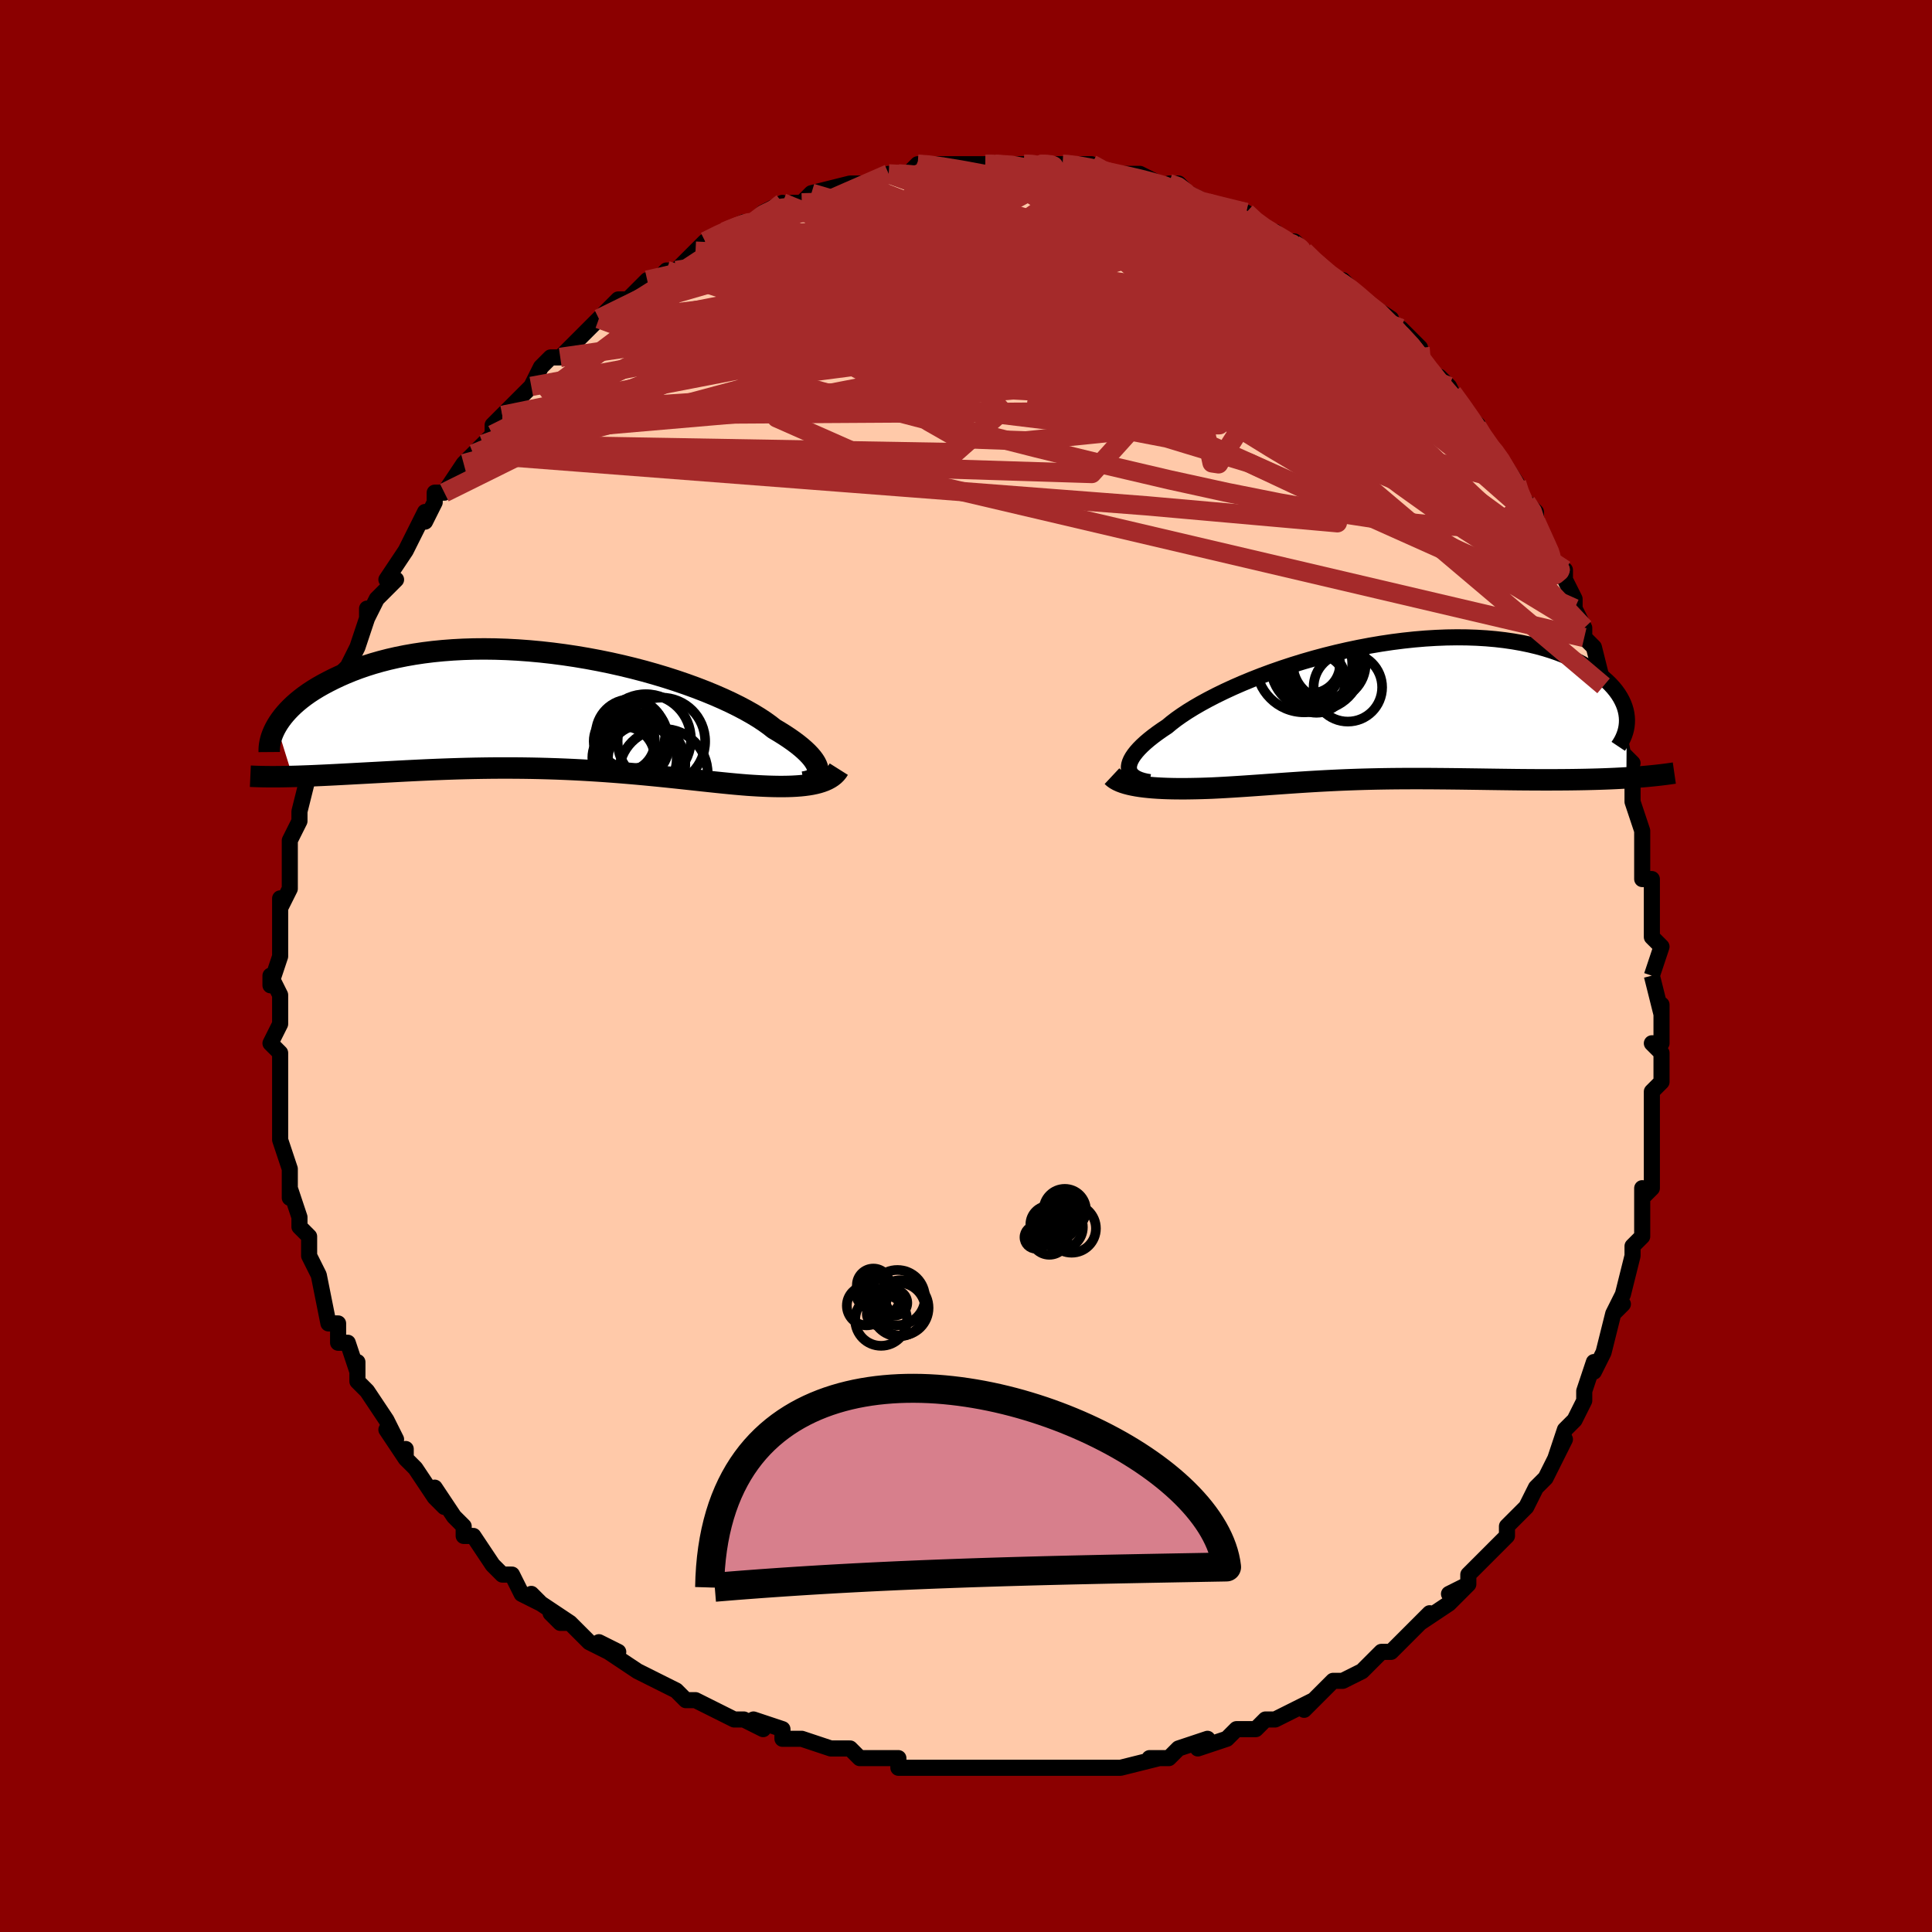 <svg viewBox="-100 -100 200 200" xmlns="http://www.w3.org/2000/svg" width="400" height="400" id="face-svg"><defs><clipPath id="leftEyeClipPath"><polyline points="27.456,6.117,27.413,5.904,27.333,5.677,27.216,5.437,27.062,5.187,26.869,4.925,26.639,4.653,26.372,4.372,26.067,4.082,25.725,3.785,25.347,3.48,24.932,3.169,24.482,2.853,23.997,2.532,23.477,2.207,22.924,1.878,22.458,1.512,21.935,1.136,21.354,0.753,20.716,0.365,20.024,-0.027,19.279,-0.422,18.483,-0.816,17.638,-1.209,16.747,-1.598,15.813,-1.982,14.838,-2.359,13.826,-2.727,12.78,-3.085,11.702,-3.431,10.597,-3.763,9.468,-4.081,8.317,-4.382,7.149,-4.665,5.967,-4.93,4.774,-5.174,3.573,-5.398,2.368,-5.601,1.162,-5.781,-0.041,-5.938,-1.24,-6.072,-2.431,-6.182,-3.611,-6.268,-4.778,-6.33,-5.929,-6.368,-7.061,-6.382,-8.173,-6.372,-9.263,-6.339,-10.328,-6.282,-11.367,-6.203,-12.378,-6.103,-13.361,-5.981,-14.313,-5.839,-15.234,-5.678,-16.123,-5.499,-16.979,-5.303,-17.802,-5.091,-18.593,-4.865,-19.35,-4.626,-20.074,-4.375,-20.765,-4.114,-21.425,-3.844,-22.053,-3.568,-22.651,-3.286,-23.219,-3,-23.76,-2.713,-24.274,-2.422,-24.759,-2.126,-25.218,-1.826,-25.649,-1.521,-26.053,-1.214,-26.431,-0.905,-26.783,-0.595,-27.109,-0.284,-27.411,0.027,-27.688,0.337,-27.942,0.645,-28.172,0.952,-28.38,1.255,-28.565,1.556,-26.924,6.82,-26.416,6.806,-25.895,6.788,-25.361,6.769,-24.814,6.747,-24.254,6.722,-23.682,6.696,-23.097,6.668,-22.5,6.638,-21.891,6.606,-21.27,6.573,-20.638,6.539,-19.994,6.504,-19.339,6.469,-18.674,6.433,-17.996,6.397,-17.304,6.359,-16.598,6.321,-15.879,6.282,-15.146,6.244,-14.401,6.207,-13.645,6.17,-12.876,6.135,-12.098,6.102,-11.309,6.072,-10.51,6.044,-9.704,6.018,-8.889,5.996,-8.066,5.978,-7.238,5.964,-6.403,5.953,-5.564,5.947,-4.72,5.946,-3.873,5.949,-3.023,5.957,-2.171,5.97,-1.318,5.988,-0.464,6.011,0.389,6.039,1.24,6.072,2.09,6.11,2.937,6.153,3.781,6.201,4.621,6.253,5.455,6.309,6.285,6.37,7.108,6.434,7.924,6.502,8.732,6.572,9.533,6.646,10.325,6.722,11.108,6.799,11.881,6.878,12.643,6.958,13.395,7.038,14.135,7.118,14.864,7.197,15.581,7.275,16.284,7.35,16.975,7.423,17.653,7.492,18.316,7.558,18.966,7.619,19.6,7.674,20.221,7.724,20.778,7.76,21.324,7.792,21.859,7.818,22.381,7.839,22.892,7.853,23.389,7.861,23.873,7.861,24.343,7.854,24.798,7.839,25.239,7.815,25.664,7.783,26.073,7.74,26.465,7.688,26.84,7.625,27.197,7.55"></polyline></clipPath><clipPath id="rightEyeClipPath"><polyline points="-26.158,6.04,-26.164,5.821,-26.13,5.589,-26.057,5.344,-25.945,5.087,-25.793,4.818,-25.602,4.539,-25.373,4.249,-25.105,3.949,-24.799,3.641,-24.455,3.324,-24.075,3,-23.658,2.669,-23.205,2.332,-22.718,1.99,-22.196,1.643,-21.753,1.273,-21.253,0.89,-20.696,0.497,-20.085,0.094,-19.42,-0.316,-18.703,-0.731,-17.936,-1.149,-17.122,-1.569,-16.263,-1.988,-15.362,-2.404,-14.421,-2.815,-13.444,-3.219,-12.433,-3.615,-11.392,-4,-10.324,-4.373,-9.233,-4.731,-8.121,-5.074,-6.992,-5.4,-5.849,-5.707,-4.696,-5.994,-3.536,-6.26,-2.373,-6.504,-1.208,-6.724,-0.047,-6.921,1.11,-7.093,2.257,-7.239,3.394,-7.36,4.516,-7.455,5.622,-7.523,6.709,-7.566,7.775,-7.582,8.817,-7.573,9.833,-7.538,10.823,-7.478,11.784,-7.394,12.714,-7.286,13.612,-7.155,14.478,-7.003,15.311,-6.83,16.108,-6.638,16.871,-6.427,17.599,-6.2,18.291,-5.957,18.948,-5.7,19.569,-5.432,20.156,-5.152,20.709,-4.864,21.228,-4.57,21.715,-4.27,22.171,-3.967,22.596,-3.66,22.99,-3.345,23.353,-3.025,23.684,-2.7,23.985,-2.371,24.256,-2.038,24.497,-1.703,24.708,-1.366,24.89,-1.028,25.044,-0.691,25.169,-0.354,25.267,-0.019,25.337,0.315,25.381,0.645,25.337,6.969,24.775,7.001,24.203,7.03,23.62,7.056,23.026,7.079,22.423,7.099,21.81,7.116,21.188,7.131,20.558,7.143,19.92,7.153,19.274,7.161,18.622,7.166,17.963,7.17,17.299,7.171,16.63,7.171,15.953,7.169,15.266,7.165,14.57,7.16,13.867,7.153,13.156,7.144,12.441,7.135,11.721,7.125,10.997,7.115,10.271,7.104,9.544,7.094,8.815,7.084,8.087,7.074,7.36,7.066,6.634,7.058,5.91,7.052,5.189,7.046,4.472,7.043,3.758,7.041,3.049,7.042,2.343,7.044,1.643,7.049,0.947,7.056,0.257,7.066,-0.429,7.078,-1.11,7.093,-1.785,7.11,-2.457,7.13,-3.123,7.153,-3.786,7.178,-4.444,7.206,-5.099,7.237,-5.751,7.27,-6.401,7.305,-7.049,7.342,-7.695,7.381,-8.34,7.422,-8.985,7.465,-9.63,7.509,-10.276,7.554,-10.923,7.6,-11.572,7.646,-12.223,7.693,-12.878,7.739,-13.535,7.785,-14.196,7.83,-14.86,7.873,-15.528,7.915,-16.2,7.955,-16.875,7.992,-17.553,8.026,-18.091,8.046,-18.625,8.063,-19.155,8.076,-19.681,8.086,-20.202,8.093,-20.717,8.094,-21.225,8.092,-21.726,8.084,-22.219,8.071,-22.702,8.052,-23.175,8.027,-23.637,7.996,-24.086,7.957,-24.521,7.911,-24.94,7.858"></polyline></clipPath><filter id="fuzzy"><feTurbulence id="turbulence" baseFrequency="0.05" numOctaves="3" type="noise" result="noise"></feTurbulence><feDisplacementMap in="SourceGraphic" in2="noise" scale="2"></feDisplacementMap></filter><linearGradient id="rainbowGradient" x1="0%" y1="0%" x2="100%" y2="0%"><stop offset="0%" style="stop-color: rgb(185, 55, 55);  stop-opacity: 1"></stop><stop offset="50%" style="stop-color: rgb(0, 191, 255);  stop-opacity: 1"></stop><stop offset="100%" style="stop-color: rgb(167, 133, 106);  stop-opacity: 1"></stop></linearGradient></defs><title>That&#39;s an ugly face</title><desc>CREATED BY XUAN TANG, MORE INFO AT TXSTC55.GITHUB.IO</desc><rect x="-100" y="-100" width="100%" height="100%" opacity="1" fill="rgb(139, 0, 0)"></rect><polyline id="faceContour" points="71,1,71,1,72,5,72,6,72,4,72,8,71,8,72,9,72,12,71,13,71,15,71,14,71,15,71,18,71,20,71,20,71,23,70,24,70,23,70,26,70,28,69,29,69,30,69,30,68,34,67,36,68,35,67,36,66,40,66,40,66,40,65,42,65,41,64,44,64,45,64,45,63,47,62,48,61,51,62,49,61,51,60,53,59,54,58,56,58,56,56,58,56,58,56,59,54,61,53,62,53,62,52,63,52,64,50,65,52,64,50,66,47,68,48,67,47,68,46,69,45,70,44,71,43,71,42,72,41,73,39,74,38,74,37,75,36,76,35,77,36,76,34,77,34,77,32,78,31,78,30,79,28,79,27,80,27,80,24,81,25,80,22,81,21,82,19,82,20,82,20,82,16,83,16,83,15,83,14,83,11,83,11,83,10,83,9,83,6,83,7,83,3,83,4,83,2,83,2,83,0,83,-1,83,-1,83,-4,83,-3,83,-7,83,-7,82,-10,82,-9,82,-11,82,-11,82,-12,81,-14,81,-17,80,-17,80,-19,80,-19,79,-22,78,-21,79,-23,78,-23,78,-24,78,-26,77,-28,76,-29,76,-30,75,-30,75,-30,75,-32,74,-34,73,-37,71,-36,71,-38,70,-37,71,-39,70,-41,68,-42,68,-43,67,-41,68,-44,66,-45,65,-44,66,-46,65,-47,63,-48,63,-49,62,-51,59,-52,59,-52,58,-52,58,-53,57,-55,54,-54,56,-55,55,-57,52,-58,51,-58,50,-58,51,-60,48,-59,49,-60,47,-60,47,-62,44,-62,44,-63,43,-63,41,-63,42,-64,39,-65,39,-65,38,-65,37,-66,37,-67,32,-67,32,-68,30,-68,30,-68,28,-68,28,-69,27,-69,26,-70,23,-70,24,-70,23,-70,22,-70,21,-71,18,-71,16,-71,17,-71,15,-71,14,-71,11,-71,12,-71,9,-71,9,-72,8,-71,6,-71,5,-71,3,-72,1,-72,2,-71,-1,-71,-1,-71,-3,-71,-2,-71,-6,-71,-7,-71,-6,-70,-8,-70,-11,-70,-10,-70,-12,-70,-13,-69,-15,-69,-16,-69,-16,-68,-20,-68,-20,-67,-23,-67,-22,-66,-25,-66,-26,-66,-26,-65,-29,-65,-28,-65,-29,-65,-30,-64,-31,-63,-33,-63,-33,-62,-36,-62,-37,-62,-36,-61,-38,-59,-40,-60,-40,-58,-43,-58,-43,-58,-43,-57,-45,-56,-47,-56,-46,-55,-48,-55,-49,-54,-49,-52,-52,-51,-53,-51,-53,-50,-54,-50,-54,-49,-55,-49,-56,-48,-57,-48,-57,-45,-60,-45,-60,-44,-62,-43,-63,-42,-63,-41,-64,-41,-64,-40,-65,-38,-67,-38,-67,-38,-67,-36,-69,-35,-69,-33,-71,-35,-69,-32,-71,-32,-71,-31,-72,-30,-72,-29,-73,-28,-74,-27,-75,-27,-75,-25,-76,-25,-76,-23,-77,-22,-77,-21,-78,-19,-79,-20,-78,-18,-79,-17,-79,-17,-79,-16,-80,-12,-81,-11,-81,-11,-81,-10,-81,-8,-82,-7,-82,-7,-82,-6,-82,-5,-83,-5,-83,-4,-83,-3,-83,-3,-83,1,-83,2,-83,3,-83,3,-83,5,-83,6,-83,6,-83,8,-83,7,-83,9,-83,10,-83,10,-83,11,-83,13,-83,15,-82,14,-82,17,-82,18,-82,20,-81,19,-81,21,-80,21,-81,22,-81,23,-80,25,-79,24,-79,25,-79,28,-78,29,-78,30,-77,31,-76,32,-76,33,-75,34,-75,35,-74,35,-74,35,-74,36,-73,38,-71,39,-71,40,-70,41,-69,41,-69,44,-67,43,-67,44,-66,45,-66,47,-64,46,-64,46,-64,49,-60,49,-61,50,-60,50,-60,51,-58,53,-56,52,-57,54,-54,54,-54,55,-53,55,-53,57,-50,57,-50,58,-47,58,-48,59,-47,59,-46,60,-44,61,-41,62,-41,62,-41,62,-40,63,-38,63,-37,64,-35,64,-35,64,-34,65,-33,66,-29,66,-29,67,-28,67,-26,67,-27,68,-22,69,-21,68,-22,69,-19,69,-18,69,-18,69,-17,70,-14,70,-10,70,-11,70,-9,71,-9,71,-7,71,-4,71,-3,71,-3,72,-2,71,1,71,1" fill="#ffc9a9" stroke="black" stroke-width="1.667" stroke-linejoin="round" filter="url(#fuzzy)"></polyline><g transform="translate(43.026 -26.444)"><polyline id="rightCountour" points="-26.158,6.04,-26.164,5.821,-26.13,5.589,-26.057,5.344,-25.945,5.087,-25.793,4.818,-25.602,4.539,-25.373,4.249,-25.105,3.949,-24.799,3.641,-24.455,3.324,-24.075,3,-23.658,2.669,-23.205,2.332,-22.718,1.99,-22.196,1.643,-21.753,1.273,-21.253,0.89,-20.696,0.497,-20.085,0.094,-19.42,-0.316,-18.703,-0.731,-17.936,-1.149,-17.122,-1.569,-16.263,-1.988,-15.362,-2.404,-14.421,-2.815,-13.444,-3.219,-12.433,-3.615,-11.392,-4,-10.324,-4.373,-9.233,-4.731,-8.121,-5.074,-6.992,-5.4,-5.849,-5.707,-4.696,-5.994,-3.536,-6.26,-2.373,-6.504,-1.208,-6.724,-0.047,-6.921,1.11,-7.093,2.257,-7.239,3.394,-7.36,4.516,-7.455,5.622,-7.523,6.709,-7.566,7.775,-7.582,8.817,-7.573,9.833,-7.538,10.823,-7.478,11.784,-7.394,12.714,-7.286,13.612,-7.155,14.478,-7.003,15.311,-6.83,16.108,-6.638,16.871,-6.427,17.599,-6.2,18.291,-5.957,18.948,-5.7,19.569,-5.432,20.156,-5.152,20.709,-4.864,21.228,-4.57,21.715,-4.27,22.171,-3.967,22.596,-3.66,22.99,-3.345,23.353,-3.025,23.684,-2.7,23.985,-2.371,24.256,-2.038,24.497,-1.703,24.708,-1.366,24.89,-1.028,25.044,-0.691,25.169,-0.354,25.267,-0.019,25.337,0.315,25.381,0.645,25.337,6.969,24.775,7.001,24.203,7.03,23.62,7.056,23.026,7.079,22.423,7.099,21.81,7.116,21.188,7.131,20.558,7.143,19.92,7.153,19.274,7.161,18.622,7.166,17.963,7.17,17.299,7.171,16.63,7.171,15.953,7.169,15.266,7.165,14.57,7.16,13.867,7.153,13.156,7.144,12.441,7.135,11.721,7.125,10.997,7.115,10.271,7.104,9.544,7.094,8.815,7.084,8.087,7.074,7.36,7.066,6.634,7.058,5.91,7.052,5.189,7.046,4.472,7.043,3.758,7.041,3.049,7.042,2.343,7.044,1.643,7.049,0.947,7.056,0.257,7.066,-0.429,7.078,-1.11,7.093,-1.785,7.11,-2.457,7.13,-3.123,7.153,-3.786,7.178,-4.444,7.206,-5.099,7.237,-5.751,7.27,-6.401,7.305,-7.049,7.342,-7.695,7.381,-8.34,7.422,-8.985,7.465,-9.63,7.509,-10.276,7.554,-10.923,7.6,-11.572,7.646,-12.223,7.693,-12.878,7.739,-13.535,7.785,-14.196,7.83,-14.86,7.873,-15.528,7.915,-16.2,7.955,-16.875,7.992,-17.553,8.026,-18.091,8.046,-18.625,8.063,-19.155,8.076,-19.681,8.086,-20.202,8.093,-20.717,8.094,-21.225,8.092,-21.726,8.084,-22.219,8.071,-22.702,8.052,-23.175,8.027,-23.637,7.996,-24.086,7.957,-24.521,7.911,-24.94,7.858" fill="white" stroke="white" stroke-width="0" stroke-linejoin="round" filter="url(#fuzzy)"></polyline></g><g transform="translate(-42.79 -26.443)"><polyline id="leftCountour" points="27.456,6.117,27.413,5.904,27.333,5.677,27.216,5.437,27.062,5.187,26.869,4.925,26.639,4.653,26.372,4.372,26.067,4.082,25.725,3.785,25.347,3.48,24.932,3.169,24.482,2.853,23.997,2.532,23.477,2.207,22.924,1.878,22.458,1.512,21.935,1.136,21.354,0.753,20.716,0.365,20.024,-0.027,19.279,-0.422,18.483,-0.816,17.638,-1.209,16.747,-1.598,15.813,-1.982,14.838,-2.359,13.826,-2.727,12.78,-3.085,11.702,-3.431,10.597,-3.763,9.468,-4.081,8.317,-4.382,7.149,-4.665,5.967,-4.93,4.774,-5.174,3.573,-5.398,2.368,-5.601,1.162,-5.781,-0.041,-5.938,-1.24,-6.072,-2.431,-6.182,-3.611,-6.268,-4.778,-6.33,-5.929,-6.368,-7.061,-6.382,-8.173,-6.372,-9.263,-6.339,-10.328,-6.282,-11.367,-6.203,-12.378,-6.103,-13.361,-5.981,-14.313,-5.839,-15.234,-5.678,-16.123,-5.499,-16.979,-5.303,-17.802,-5.091,-18.593,-4.865,-19.35,-4.626,-20.074,-4.375,-20.765,-4.114,-21.425,-3.844,-22.053,-3.568,-22.651,-3.286,-23.219,-3,-23.76,-2.713,-24.274,-2.422,-24.759,-2.126,-25.218,-1.826,-25.649,-1.521,-26.053,-1.214,-26.431,-0.905,-26.783,-0.595,-27.109,-0.284,-27.411,0.027,-27.688,0.337,-27.942,0.645,-28.172,0.952,-28.38,1.255,-28.565,1.556,-26.924,6.82,-26.416,6.806,-25.895,6.788,-25.361,6.769,-24.814,6.747,-24.254,6.722,-23.682,6.696,-23.097,6.668,-22.5,6.638,-21.891,6.606,-21.27,6.573,-20.638,6.539,-19.994,6.504,-19.339,6.469,-18.674,6.433,-17.996,6.397,-17.304,6.359,-16.598,6.321,-15.879,6.282,-15.146,6.244,-14.401,6.207,-13.645,6.17,-12.876,6.135,-12.098,6.102,-11.309,6.072,-10.51,6.044,-9.704,6.018,-8.889,5.996,-8.066,5.978,-7.238,5.964,-6.403,5.953,-5.564,5.947,-4.72,5.946,-3.873,5.949,-3.023,5.957,-2.171,5.97,-1.318,5.988,-0.464,6.011,0.389,6.039,1.24,6.072,2.09,6.11,2.937,6.153,3.781,6.201,4.621,6.253,5.455,6.309,6.285,6.37,7.108,6.434,7.924,6.502,8.732,6.572,9.533,6.646,10.325,6.722,11.108,6.799,11.881,6.878,12.643,6.958,13.395,7.038,14.135,7.118,14.864,7.197,15.581,7.275,16.284,7.35,16.975,7.423,17.653,7.492,18.316,7.558,18.966,7.619,19.6,7.674,20.221,7.724,20.778,7.76,21.324,7.792,21.859,7.818,22.381,7.839,22.892,7.853,23.389,7.861,23.873,7.861,24.343,7.854,24.798,7.839,25.239,7.815,25.664,7.783,26.073,7.74,26.465,7.688,26.84,7.625,27.197,7.55" fill="white" stroke="white" stroke-width="0" stroke-linejoin="round" filter="url(#fuzzy)"></polyline></g><g transform="translate(43.026 -26.444)"><polyline id="rightUpper" points="-24.021,7.408,-24.395,7.343,-24.736,7.262,-25.043,7.164,-25.314,7.05,-25.549,6.92,-25.747,6.774,-25.907,6.613,-26.03,6.437,-26.114,6.246,-26.158,6.04,-26.164,5.821,-26.13,5.589,-26.057,5.344,-25.945,5.087,-25.793,4.818,-25.602,4.539,-25.373,4.249,-25.105,3.949,-24.799,3.641,-24.455,3.324,-24.075,3,-23.658,2.669,-23.205,2.332,-22.718,1.99,-22.196,1.643,-21.753,1.273,-21.253,0.89,-20.696,0.497,-20.085,0.094,-19.42,-0.316,-18.703,-0.731,-17.936,-1.149,-17.122,-1.569,-16.263,-1.988,-15.362,-2.404,-14.421,-2.815,-13.444,-3.219,-12.433,-3.615,-11.392,-4,-10.324,-4.373,-9.233,-4.731,-8.121,-5.074,-6.992,-5.4,-5.849,-5.707,-4.696,-5.994,-3.536,-6.26,-2.373,-6.504,-1.208,-6.724,-0.047,-6.921,1.11,-7.093,2.257,-7.239,3.394,-7.36,4.516,-7.455,5.622,-7.523,6.709,-7.566,7.775,-7.582,8.817,-7.573,9.833,-7.538,10.823,-7.478,11.784,-7.394,12.714,-7.286,13.612,-7.155,14.478,-7.003,15.311,-6.83,16.108,-6.638,16.871,-6.427,17.599,-6.2,18.291,-5.957,18.948,-5.7,19.569,-5.432,20.156,-5.152,20.709,-4.864,21.228,-4.57,21.715,-4.27,22.171,-3.967,22.596,-3.66,22.99,-3.345,23.353,-3.025,23.684,-2.7,23.985,-2.371,24.256,-2.038,24.497,-1.703,24.708,-1.366,24.89,-1.028,25.044,-0.691,25.169,-0.354,25.267,-0.019,25.337,0.315,25.381,0.645,25.399,0.973,25.391,1.296,25.359,1.616,25.303,1.93,25.223,2.24,25.12,2.544,24.995,2.843,24.849,3.136,24.681,3.423,24.493,3.704" fill="none" stroke="black" stroke-width="1.667" stroke-linejoin="round" filter="url(#fuzzy)"></polyline><polyline id="rightLower" points="-27.915,6.791,-27.747,6.948,-27.544,7.093,-27.309,7.226,-27.044,7.347,-26.751,7.457,-26.433,7.556,-26.091,7.646,-25.727,7.725,-25.343,7.796,-24.94,7.858,-24.521,7.911,-24.086,7.957,-23.637,7.996,-23.175,8.027,-22.702,8.052,-22.219,8.071,-21.726,8.084,-21.225,8.092,-20.717,8.094,-20.202,8.093,-19.681,8.086,-19.155,8.076,-18.625,8.063,-18.091,8.046,-17.553,8.026,-16.875,7.992,-16.2,7.955,-15.528,7.915,-14.86,7.873,-14.196,7.83,-13.535,7.785,-12.878,7.739,-12.223,7.693,-11.572,7.646,-10.923,7.6,-10.276,7.554,-9.63,7.509,-8.985,7.465,-8.34,7.422,-7.695,7.381,-7.049,7.342,-6.401,7.305,-5.751,7.27,-5.099,7.237,-4.444,7.206,-3.786,7.178,-3.123,7.153,-2.457,7.13,-1.785,7.11,-1.11,7.093,-0.429,7.078,0.257,7.066,0.947,7.056,1.643,7.049,2.343,7.044,3.049,7.042,3.758,7.041,4.472,7.043,5.189,7.046,5.91,7.052,6.634,7.058,7.36,7.066,8.087,7.074,8.815,7.084,9.544,7.094,10.271,7.104,10.997,7.115,11.721,7.125,12.441,7.135,13.156,7.144,13.867,7.153,14.57,7.16,15.266,7.165,15.953,7.169,16.63,7.171,17.299,7.171,17.963,7.17,18.622,7.166,19.274,7.161,19.92,7.153,20.558,7.143,21.188,7.131,21.81,7.116,22.423,7.099,23.026,7.079,23.62,7.056,24.203,7.03,24.775,7.001,25.337,6.969,25.887,6.933,26.425,6.895,26.952,6.853,27.466,6.809,27.969,6.76,28.459,6.709,28.937,6.655,29.403,6.597,29.857,6.536,30.299,6.472" fill="none" stroke="black" stroke-width="2.222" stroke-linejoin="round" filter="url(#fuzzy)"></polyline><!--[--><circle r="3.768" cx="-5.42" cy="-4.838" stroke="black" fill="none" stroke-width="1" filter="url(#fuzzy)" clip-path="url(#rightEyeClipPath)"></circle><circle r="3.005" cx="-7.334" cy="-4.165" stroke="black" fill="none" stroke-width="1" filter="url(#fuzzy)" clip-path="url(#rightEyeClipPath)"></circle><circle r="4.728" cx="-6.772" cy="-4.748" stroke="black" fill="none" stroke-width="1" filter="url(#fuzzy)" clip-path="url(#rightEyeClipPath)"></circle><circle r="4.969" cx="-8.014" cy="-4.784" stroke="black" fill="none" stroke-width="1" filter="url(#fuzzy)" clip-path="url(#rightEyeClipPath)"></circle><circle r="3.548" cx="-3.496" cy="-2.405" stroke="black" fill="none" stroke-width="1" filter="url(#fuzzy)" clip-path="url(#rightEyeClipPath)"></circle><circle r="4.321" cx="-6.661" cy="-4.935" stroke="black" fill="none" stroke-width="1" filter="url(#fuzzy)" clip-path="url(#rightEyeClipPath)"></circle><circle r="3.469" cx="-6.03" cy="-4.581" stroke="black" fill="none" stroke-width="1" filter="url(#fuzzy)" clip-path="url(#rightEyeClipPath)"></circle><circle r="3.027" cx="-7.332" cy="-4.812" stroke="black" fill="none" stroke-width="1" filter="url(#fuzzy)" clip-path="url(#rightEyeClipPath)"></circle><circle r="3.239" cx="-6.979" cy="-3.104" stroke="black" fill="none" stroke-width="1" filter="url(#fuzzy)" clip-path="url(#rightEyeClipPath)"></circle><circle r="3.024" cx="-6.748" cy="-2.794" stroke="black" fill="none" stroke-width="1" filter="url(#fuzzy)" clip-path="url(#rightEyeClipPath)"></circle><!--]--></g><g transform="translate(-42.79 -26.443)"><polyline id="leftUpper" points="25.977,7.403,26.266,7.353,26.528,7.284,26.759,7.197,26.96,7.092,27.128,6.969,27.264,6.83,27.365,6.675,27.431,6.504,27.461,6.318,27.456,6.117,27.413,5.904,27.333,5.677,27.216,5.437,27.062,5.187,26.869,4.925,26.639,4.653,26.372,4.372,26.067,4.082,25.725,3.785,25.347,3.48,24.932,3.169,24.482,2.853,23.997,2.532,23.477,2.207,22.924,1.878,22.458,1.512,21.935,1.136,21.354,0.753,20.716,0.365,20.024,-0.027,19.279,-0.422,18.483,-0.816,17.638,-1.209,16.747,-1.598,15.813,-1.982,14.838,-2.359,13.826,-2.727,12.78,-3.085,11.702,-3.431,10.597,-3.763,9.468,-4.081,8.317,-4.382,7.149,-4.665,5.967,-4.93,4.774,-5.174,3.573,-5.398,2.368,-5.601,1.162,-5.781,-0.041,-5.938,-1.24,-6.072,-2.431,-6.182,-3.611,-6.268,-4.778,-6.33,-5.929,-6.368,-7.061,-6.382,-8.173,-6.372,-9.263,-6.339,-10.328,-6.282,-11.367,-6.203,-12.378,-6.103,-13.361,-5.981,-14.313,-5.839,-15.234,-5.678,-16.123,-5.499,-16.979,-5.303,-17.802,-5.091,-18.593,-4.865,-19.35,-4.626,-20.074,-4.375,-20.765,-4.114,-21.425,-3.844,-22.053,-3.568,-22.651,-3.286,-23.219,-3,-23.76,-2.713,-24.274,-2.422,-24.759,-2.126,-25.218,-1.826,-25.649,-1.521,-26.053,-1.214,-26.431,-0.905,-26.783,-0.595,-27.109,-0.284,-27.411,0.027,-27.688,0.337,-27.942,0.645,-28.172,0.952,-28.38,1.255,-28.565,1.556,-28.729,1.852,-28.872,2.145,-28.995,2.432,-29.098,2.715,-29.183,2.993,-29.248,3.265,-29.296,3.531,-29.327,3.792,-29.341,4.046,-29.339,4.295" fill="none" stroke="black" stroke-width="2.222" stroke-linejoin="round" filter="url(#fuzzy)"></polyline><polyline id="leftLower" points="29.622,6.065,29.484,6.283,29.321,6.484,29.134,6.668,28.922,6.837,28.688,6.99,28.431,7.129,28.153,7.254,27.854,7.365,27.535,7.464,27.197,7.55,26.84,7.625,26.465,7.688,26.073,7.74,25.664,7.783,25.239,7.815,24.798,7.839,24.343,7.854,23.873,7.861,23.389,7.861,22.892,7.853,22.381,7.839,21.859,7.818,21.324,7.792,20.778,7.76,20.221,7.724,19.6,7.674,18.966,7.619,18.316,7.558,17.653,7.492,16.975,7.423,16.284,7.35,15.581,7.275,14.864,7.197,14.135,7.118,13.395,7.038,12.643,6.958,11.881,6.878,11.108,6.799,10.325,6.722,9.533,6.646,8.732,6.572,7.924,6.502,7.108,6.434,6.285,6.37,5.455,6.309,4.621,6.253,3.781,6.201,2.937,6.153,2.09,6.11,1.24,6.072,0.389,6.039,-0.464,6.011,-1.318,5.988,-2.171,5.97,-3.023,5.957,-3.873,5.949,-4.72,5.946,-5.564,5.947,-6.403,5.953,-7.238,5.964,-8.066,5.978,-8.889,5.996,-9.704,6.018,-10.51,6.044,-11.309,6.072,-12.098,6.102,-12.876,6.135,-13.645,6.17,-14.401,6.207,-15.146,6.244,-15.879,6.282,-16.598,6.321,-17.304,6.359,-17.996,6.397,-18.674,6.433,-19.339,6.469,-19.994,6.504,-20.638,6.539,-21.27,6.573,-21.891,6.606,-22.5,6.638,-23.097,6.668,-23.682,6.696,-24.254,6.722,-24.814,6.747,-25.361,6.769,-25.895,6.788,-26.416,6.806,-26.924,6.82,-27.419,6.831,-27.901,6.84,-28.37,6.846,-28.825,6.848,-29.268,6.848,-29.698,6.844,-30.116,6.837,-30.52,6.827,-30.913,6.814,-31.294,6.797" fill="none" stroke="black" stroke-width="2.222" stroke-linejoin="round" filter="url(#fuzzy)"></polyline><!--[--><circle r="3.699" cx="8.203" cy="2.831" stroke="black" fill="none" stroke-width="1" filter="url(#fuzzy)" clip-path="url(#leftEyeClipPath)"></circle><circle r="3.466" cx="8.553" cy="3.65" stroke="black" fill="none" stroke-width="1" filter="url(#fuzzy)" clip-path="url(#leftEyeClipPath)"></circle><circle r="4.531" cx="11.258" cy="3.188" stroke="black" fill="none" stroke-width="1" filter="url(#fuzzy)" clip-path="url(#leftEyeClipPath)"></circle><circle r="4.667" cx="9.648" cy="2.972" stroke="black" fill="none" stroke-width="1" filter="url(#fuzzy)" clip-path="url(#leftEyeClipPath)"></circle><circle r="3.56" cx="9.282" cy="5.026" stroke="black" fill="none" stroke-width="1" filter="url(#fuzzy)" clip-path="url(#leftEyeClipPath)"></circle><circle r="4.594" cx="11.457" cy="6.49" stroke="black" fill="none" stroke-width="1" filter="url(#fuzzy)" clip-path="url(#leftEyeClipPath)"></circle><circle r="3.595" cx="8.061" cy="2.426" stroke="black" fill="none" stroke-width="1" filter="url(#fuzzy)" clip-path="url(#leftEyeClipPath)"></circle><circle r="4.541" cx="9.191" cy="5.534" stroke="black" fill="none" stroke-width="1" filter="url(#fuzzy)" clip-path="url(#leftEyeClipPath)"></circle><circle r="3.166" cx="7.417" cy="3.181" stroke="black" fill="none" stroke-width="1" filter="url(#fuzzy)" clip-path="url(#leftEyeClipPath)"></circle><circle r="3.227" cx="7.333" cy="4.87" stroke="black" fill="none" stroke-width="1" filter="url(#fuzzy)" clip-path="url(#leftEyeClipPath)"></circle><!--]--></g><g id="hairs"><!--[--><polyline points="53,-56,52.898,-55.848,53.473,-54.916,54.151,-53.948,54.836,-52.991,55.505,-52.014,56.127,-51.047,56.664,-50.154,57.097,-49.388,57.422,-48.763,57.642,-48.275,57.758,-47.923,57.757,-47.733,57.615,-47.751,57.301,-48.021,56.79,-48.571,56.069,-49.408,55.138,-50.538,54.013,-51.972,52.701,-53.731,51.189,-55.824,49.441,-58.24,47.465,-60.941,45.466,-63.875" fill="none" stroke="rgb(165, 42, 42)" stroke-width="2" stroke-linejoin="round" filter="url(#fuzzy)"></polyline><polyline points="2,-83,2.64,-82.972,3.057,-82.881,3.256,-82.714,3.085,-82.455,2.453,-82.085,1.334,-81.583,-0.282,-80.926,-2.411,-80.1,-5.089,-79.098,-8.35,-77.912,-12.226,-76.533,-16.746,-74.965,-21.94,-73.265,-27.857,-71.479" fill="none" stroke="rgb(165, 42, 42)" stroke-width="2" stroke-linejoin="round" filter="url(#fuzzy)"></polyline><polyline points="6,-83,7.016,-82.952,7.327,-82.796,7.384,-82.52,7.176,-82.104,6.676,-81.514,5.862,-80.715,4.688,-79.685,3.09,-78.421,1.007,-76.933,-1.607,-75.229,-4.787,-73.316,-8.564,-71.205,-12.958,-68.915,-17.974,-66.47,-23.606,-63.872,-29.866,-61.064,-36.829,-57.896,-44.715,-54.069" fill="none" stroke="rgb(165, 42, 42)" stroke-width="2" stroke-linejoin="round" filter="url(#fuzzy)"></polyline><polyline points="-25,-76,-24.491,-76.221,-23.624,-76.558,-22.864,-76.825,-22.385,-76.924,-22.25,-76.788,-22.469,-76.398,-23.028,-75.771,-23.921,-74.92,-25.159,-73.822,-26.784,-72.416,-28.894,-70.619,-31.635,-68.36,-35.115,-65.625,-39.292,-62.479,-43.974,-58.982" fill="none" stroke="rgb(165, 42, 42)" stroke-width="2" stroke-linejoin="round" filter="url(#fuzzy)"></polyline><polyline points="54,-54,54.721,-53.221,55.336,-52.358,55.851,-51.467,56.165,-50.766,56.237,-50.382,56.064,-50.327,55.65,-50.55,54.987,-51.024,54.043,-51.793,52.764,-52.966,51.094,-54.654,49.018,-56.894,46.576,-59.627,43.831,-62.768,40.768,-66.32,37.228,-70.402" fill="none" stroke="rgb(165, 42, 42)" stroke-width="2" stroke-linejoin="round" filter="url(#fuzzy)"></polyline><polyline points="43,-67,44.033,-66.177,45.116,-65.271,46.079,-64.231,46.972,-63.081,47.896,-61.86,48.86,-60.653,49.802,-59.541,50.656,-58.559,51.39,-57.699,51.989,-56.958,52.438,-56.37,52.707,-56.002,52.758,-55.932,52.553,-56.228,52.068,-56.929,51.318,-58.005,50.356,-59.329" fill="none" stroke="rgb(165, 42, 42)" stroke-width="2" stroke-linejoin="round" filter="url(#fuzzy)"></polyline><polyline points="8,-83,7.866,-82.99,8.352,-82.955,8.794,-82.88,9.086,-82.741,9.225,-82.511,9.165,-82.186,8.827,-81.774,8.141,-81.293,7.048,-80.746,5.496,-80.131,3.441,-79.443,0.855,-78.678,-2.268,-77.831,-5.924,-76.887,-10.114,-75.821,-14.853,-74.629,-20.15,-73.353,-25.963,-72.084" fill="none" stroke="rgb(165, 42, 42)" stroke-width="2" stroke-linejoin="round" filter="url(#fuzzy)"></polyline><polyline points="-5,-83,-3.933,-82.929,-2.492,-82.727,-0.56,-82.41,1.698,-81.992,4.074,-81.486,6.467,-80.901,8.862,-80.249,11.276,-79.544,13.716,-78.805,16.183,-78.043,18.672,-77.264,21.179,-76.467,23.692,-75.655,26.196,-74.835,28.667,-74.023,31.074,-73.24,33.366,-72.505,35.488,-71.836,37.379,-71.289" fill="none" stroke="rgb(165, 42, 42)" stroke-width="2" stroke-linejoin="round" filter="url(#fuzzy)"></polyline><polyline points="25,-79,27.074,-78.31,28.135,-77.766,28.593,-77.227,28.588,-76.728,28.137,-76.298,27.216,-75.94,25.793,-75.65,23.855,-75.419,21.409,-75.224,18.471,-75.037,15.044,-74.835,11.083,-74.619,6.503,-74.423,1.216,-74.291,-4.827,-74.256,-11.614,-74.325,-19.082,-74.507" fill="none" stroke="rgb(165, 42, 42)" stroke-width="2" stroke-linejoin="round" filter="url(#fuzzy)"></polyline><polyline points="35,-74,36.129,-72.897,37.188,-71.934,37.935,-71.22,38.35,-70.679,38.458,-70.261,38.261,-69.953,37.741,-69.768,36.871,-69.719,35.623,-69.814,33.963,-70.051,31.856,-70.428,29.283,-70.947,26.252,-71.621,22.794,-72.477,18.929,-73.54,14.645,-74.817,9.905,-76.271,4.679,-77.869,-1.013,-79.695" fill="none" stroke="rgb(165, 42, 42)" stroke-width="2" stroke-linejoin="round" filter="url(#fuzzy)"></polyline><polyline points="33,-75,33.758,-74.756,34.027,-74.383,33.938,-73.976,33.663,-73.462,33.247,-72.832,32.629,-72.134,31.71,-71.426,30.407,-70.741,28.668,-70.092,26.469,-69.483,23.795,-68.92,20.637,-68.408,16.987,-67.948,12.83,-67.53,8.142,-67.135,2.901,-66.735,-2.902,-66.319,-9.246,-65.904,-16.125,-65.528,-23.622,-65.176,-31.918,-64.688" fill="none" stroke="rgb(165, 42, 42)" stroke-width="2" stroke-linejoin="round" filter="url(#fuzzy)"></polyline><polyline points="2,-83,2.722,-82.99,3.377,-82.957,3.978,-82.896,4.389,-82.798,4.545,-82.655,4.441,-82.461,4.093,-82.207,3.508,-81.878,2.687,-81.457,1.618,-80.924,0.274,-80.261,-1.38,-79.468,-3.391,-78.555,-5.803,-77.542,-8.653,-76.449,-11.975,-75.286,-15.802,-74.057,-20.188,-72.745,-25.232,-71.28,-31.1,-69.499" fill="none" stroke="rgb(165, 42, 42)" stroke-width="2" stroke-linejoin="round" filter="url(#fuzzy)"></polyline><polyline points="15,-82,15.323,-81.886,16.844,-81.489,18.617,-80.796,20.379,-79.888,22.128,-78.867,23.921,-77.786,25.802,-76.643,27.781,-75.413,29.838,-74.084,31.947,-72.686,34.086,-71.269,36.234,-69.883,38.357,-68.559,40.393,-67.304,42.277,-66.105,43.959,-64.938,45.378,-63.841,46.307,-63.122" fill="none" stroke="rgb(165, 42, 42)" stroke-width="2" stroke-linejoin="round" filter="url(#fuzzy)"></polyline><polyline points="-27,-75,-25.634,-75.676,-24.631,-76.132,-23.723,-76.507,-22.972,-76.794,-22.477,-76.941,-22.305,-76.897,-22.478,-76.642,-22.998,-76.184,-23.881,-75.529,-25.159,-74.657,-26.867,-73.528,-29.037,-72.104,-31.748,-70.351,-35.226,-68.152" fill="none" stroke="rgb(165, 42, 42)" stroke-width="2" stroke-linejoin="round" filter="url(#fuzzy)"></polyline><polyline points="57,-50,57.515,-48.359,57.481,-47.746,57.064,-47.22,56.288,-46.605,55.121,-46.018,53.502,-45.619,51.371,-45.486,48.695,-45.606,45.467,-45.926,41.689,-46.413,37.363,-47.073,32.486,-47.932,27.054,-49.015,21.063,-50.327,14.499,-51.864,7.323,-53.625,-0.531,-55.62,-9.117,-57.866,-18.386,-60.411,-28.107,-63.401" fill="none" stroke="rgb(165, 42, 42)" stroke-width="2" stroke-linejoin="round" filter="url(#fuzzy)"></polyline><polyline points="13,-83,14.167,-82.367,14.992,-82.069,15.816,-81.819,16.456,-81.513,16.778,-81.158,16.765,-80.785,16.453,-80.407,15.881,-80,15.064,-79.531,13.999,-78.98,12.674,-78.346,11.075,-77.64,9.189,-76.877,6.99,-76.066,4.438,-75.215,1.486,-74.33,-1.912,-73.417,-5.794,-72.473,-10.192,-71.481,-15.118,-70.423,-20.542,-69.305,-26.395,-68.16,-32.712,-66.913" fill="none" stroke="rgb(165, 42, 42)" stroke-width="2" stroke-linejoin="round" filter="url(#fuzzy)"></polyline><polyline points="8,-83,7.866,-82.996,8.357,-82.979,8.792,-82.933,9.042,-82.832,9.087,-82.652,8.857,-82.382,8.248,-82.032,7.181,-81.621,5.617,-81.169,3.519,-80.685,0.832,-80.177,-2.503,-79.653,-6.524,-79.104,-11.269,-78.479,-16.78,-77.721" fill="none" stroke="rgb(165, 42, 42)" stroke-width="2" stroke-linejoin="round" filter="url(#fuzzy)"></polyline><polyline points="20,-81,19.989,-80.725,20.875,-80.304,22.111,-79.757,23.573,-78.978,25.198,-77.975,26.947,-76.823,28.814,-75.587,30.796,-74.3,32.86,-72.974,34.934,-71.629,36.935,-70.299,38.801,-69.027,40.503,-67.847,42.032,-66.766,43.374,-65.781,44.47,-64.922,45.206,-64.334,45.534,-64.202" fill="none" stroke="rgb(165, 42, 42)" stroke-width="2" stroke-linejoin="round" filter="url(#fuzzy)"></polyline><polyline points="58,-48,58.619,-47.056,58.953,-46.016,59.136,-45.082,59.069,-44.54,58.649,-44.493,57.833,-44.884,56.632,-45.625,55.067,-46.686,53.143,-48.097,50.843,-49.91,48.15,-52.151,45.058,-54.816,41.557,-57.913,37.611,-61.506,33.121,-65.707,27.904,-70.584,21.686,-76.057" fill="none" stroke="rgb(165, 42, 42)" stroke-width="2" stroke-linejoin="round" filter="url(#fuzzy)"></polyline><polyline points="41,-69,42.703,-67.688,43.461,-66.929,44.083,-66.32,44.655,-65.757,45.101,-65.238,45.38,-64.792,45.501,-64.462,45.465,-64.302,45.247,-64.357,44.803,-64.644,44.085,-65.163,43.049,-65.921,41.647,-66.957,39.833,-68.338,37.576,-70.135,34.863,-72.398,31.679,-75.11" fill="none" stroke="rgb(165, 42, 42)" stroke-width="2" stroke-linejoin="round" filter="url(#fuzzy)"></polyline><polyline points="29,-78,29.954,-77.115,30.881,-76.439,31.744,-75.911,32.494,-75.477,33.085,-75.112,33.51,-74.792,33.804,-74.488,34.01,-74.179,34.144,-73.87,34.182,-73.587,34.065,-73.372,33.726,-73.26,33.113,-73.274,32.193,-73.426,30.951,-73.724,29.385,-74.17,27.502,-74.759,25.313,-75.485,22.822,-76.339,20.026,-77.323,16.932,-78.447,13.557,-79.732,9.87,-81.235" fill="none" stroke="rgb(165, 42, 42)" stroke-width="2" stroke-linejoin="round" filter="url(#fuzzy)"></polyline><polyline points="-5,-83,-4.563,-82.937,-3.522,-82.754,-2.002,-82.458,-0.079,-82.065,2.091,-81.587,4.357,-81.033,6.632,-80.413,8.896,-79.732,11.157,-79,13.423,-78.229,15.696,-77.432,17.978,-76.618,20.269,-75.789,22.571,-74.949,24.88,-74.099,27.189,-73.249,29.484,-72.413,31.753,-71.604,33.97,-70.829,36.09,-70.087,38.053,-69.378,39.846,-68.683,41.646,-67.939" fill="none" stroke="rgb(165, 42, 42)" stroke-width="2" stroke-linejoin="round" filter="url(#fuzzy)"></polyline><polyline points="61,-41,61.508,-41.03,61.465,-40.935,61.115,-40.731,60.488,-40.611,59.53,-40.758,58.191,-41.277,56.445,-42.189,54.279,-43.475,51.678,-45.133,48.616,-47.199,45.063,-49.736,40.99,-52.796,36.381,-56.394,31.238,-60.518,25.562,-65.174,19.334,-70.435,12.502,-76.404" fill="none" stroke="rgb(165, 42, 42)" stroke-width="2" stroke-linejoin="round" filter="url(#fuzzy)"></polyline><polyline points="59,-46,59.846,-44.129,60.392,-42.917,60.545,-42.44,60.33,-42.415,59.798,-42.653,58.971,-43.134,57.831,-43.938,56.342,-45.159,54.469,-46.848,52.174,-49.013,49.417,-51.654,46.159,-54.799,42.388,-58.522,38.134,-62.911,33.407,-68.051,28.068,-74.061" fill="none" stroke="rgb(165, 42, 42)" stroke-width="2" stroke-linejoin="round" filter="url(#fuzzy)"></polyline><polyline points="21,-81,21.931,-80.679,22.711,-80.099,23.239,-79.556,23.601,-79.089,23.863,-78.644,23.984,-78.171,23.873,-77.653,23.447,-77.099,22.66,-76.531,21.493,-75.964,19.935,-75.404,17.979,-74.845,15.621,-74.274,12.87,-73.673,9.741,-73.033,6.252,-72.355,2.4,-71.657,-1.838,-70.971,-6.51,-70.325,-11.681,-69.713,-17.432,-69.08,-23.838,-68.344,-30.86,-67.521" fill="none" stroke="rgb(165, 42, 42)" stroke-width="2" stroke-linejoin="round" filter="url(#fuzzy)"></polyline><polyline points="36,-73,37.609,-71.638,38.857,-70.726,39.95,-69.878,40.977,-69.022,41.958,-68.166,42.879,-67.335,43.725,-66.551,44.485,-65.825,45.151,-65.162,45.72,-64.562,46.188,-64.035,46.552,-63.597,46.798,-63.277,46.903,-63.107,46.834,-63.112,46.565,-63.305,46.07,-63.696,45.324,-64.306,44.297,-65.167,42.949,-66.33,41.245,-67.851,39.2,-69.76,36.979,-71.953" fill="none" stroke="rgb(165, 42, 42)" stroke-width="2" stroke-linejoin="round" filter="url(#fuzzy)"></polyline><polyline points="19,-81,20.404,-80.556,21.498,-80.371,22.677,-79.973,23.961,-79.352,25.309,-78.627,26.718,-77.884,28.186,-77.158,29.666,-76.455,31.07,-75.785,32.296,-75.177,33.273,-74.675,33.972,-74.326,34.413,-74.145,34.639,-74.112,34.682,-74.186,34.506,-74.363,33.981,-74.68" fill="none" stroke="rgb(165, 42, 42)" stroke-width="2" stroke-linejoin="round" filter="url(#fuzzy)"></polyline><polyline points="61,-41,61.5,-41.01,61.434,-40.849,61.051,-40.53,60.387,-40.24,59.402,-40.153,58.052,-40.36,56.308,-40.872,54.15,-41.671,51.557,-42.753,48.509,-44.154,44.99,-45.926,40.993,-48.103,36.515,-50.686,31.547,-53.661,26.073,-57.038,20.048,-60.867,13.402,-65.196,6.031,-70,-2.152,-75.207" fill="none" stroke="rgb(165, 42, 42)" stroke-width="2" stroke-linejoin="round" filter="url(#fuzzy)"></polyline><polyline points="58,-47,58.056,-47.409,57.896,-47.185,57.368,-46.732,56.417,-46.383,54.963,-46.4,52.925,-46.897,50.26,-47.853,46.957,-49.195,43.013,-50.881,38.407,-52.929,33.103,-55.389,27.068,-58.305,20.269,-61.68,12.624,-65.482,3.92,-69.659,-6.092,-74.174" fill="none" stroke="rgb(165, 42, 42)" stroke-width="2" stroke-linejoin="round" filter="url(#fuzzy)"></polyline><polyline points="-22,-77,-20.759,-77.757,-19.363,-78.039,-17.786,-78.039,-15.912,-77.923,-13.691,-77.769,-11.111,-77.592,-8.212,-77.38,-5.081,-77.103,-1.815,-76.743,1.514,-76.296,4.869,-75.771,8.236,-75.187,11.607,-74.566,14.978,-73.927,18.356,-73.283,21.75,-72.631,25.164,-71.954,28.584,-71.234,32.005,-70.468,35.444,-69.691,38.775,-69.042" fill="none" stroke="rgb(165, 42, 42)" stroke-width="2" stroke-linejoin="round" filter="url(#fuzzy)"></polyline><polyline points="10,-83,10.447,-82.975,11.538,-82.843,12.862,-82.6,14.203,-82.312,15.503,-82.029,16.734,-81.76,17.846,-81.503,18.794,-81.261,19.553,-81.05,20.125,-80.885,20.517,-80.766,20.721,-80.686,20.715,-80.636,20.47,-80.623,19.969,-80.664,19.201,-80.782,18.153,-80.981,16.801,-81.247,15.121,-81.564,13.078,-81.936,10.514,-82.406" fill="none" stroke="rgb(165, 42, 42)" stroke-width="2" stroke-linejoin="round" filter="url(#fuzzy)"></polyline><polyline points="-22,-77,-20.95,-77.803,-20.11,-78.213,-19.475,-78.384,-18.946,-78.461,-18.486,-78.505,-18.092,-78.515,-17.802,-78.456,-17.712,-78.276,-17.942,-77.923,-18.593,-77.364,-19.717,-76.58,-21.327,-75.56,-23.419,-74.296,-25.995,-72.769,-29.079,-70.949,-32.707,-68.794,-36.811,-66.359" fill="none" stroke="rgb(165, 42, 42)" stroke-width="2" stroke-linejoin="round" filter="url(#fuzzy)"></polyline><polyline points="3,-83,4.703,-82.895,6.287,-82.592,8.001,-82.107,9.943,-81.469,12.141,-80.707,14.594,-79.842,17.277,-78.883,20.15,-77.829,23.166,-76.684,26.265,-75.466,29.361,-74.218,32.344,-73.012,35.122,-71.912,37.69,-70.899" fill="none" stroke="rgb(165, 42, 42)" stroke-width="2" stroke-linejoin="round" filter="url(#fuzzy)"></polyline><polyline points="38,-71,38.942,-70.683,39.819,-70.067,40.641,-69.391,41.397,-68.731,42.05,-68.129,42.571,-67.61,42.945,-67.18,43.158,-66.835,43.196,-66.572,43.051,-66.394,42.72,-66.321,42.2,-66.38,41.481,-66.597,40.546,-66.988,39.374,-67.55,37.95,-68.276,36.262,-69.17,34.292,-70.262,32.005,-71.597,29.341,-73.219,26.211,-75.128,22.552,-77.261,18.518,-79.535" fill="none" stroke="rgb(165, 42, 42)" stroke-width="2" stroke-linejoin="round" filter="url(#fuzzy)"></polyline><polyline points="6,-83,6.387,-82.988,6.853,-82.95,7.179,-82.874,7.352,-82.75,7.352,-82.56,7.162,-82.282,6.764,-81.896,6.121,-81.393,5.179,-80.774,3.876,-80.048,2.157,-79.223,-0.032,-78.304,-2.737,-77.299,-5.983,-76.228,-9.765,-75.112,-14.056,-73.959,-18.863,-72.725,-24.288,-71.29,-30.563,-69.477" fill="none" stroke="rgb(165, 42, 42)" stroke-width="2" stroke-linejoin="round" filter="url(#fuzzy)"></polyline><polyline points="55,-53,13.946,-67.194,15.279,-68.526,23.409,-66.514,25.972,-65.08,23.438,-64.434,19.183,-64.128,14.758,-64.054,9.754,-64.347,3.597,-65.054,-3.044,-65.95,-8.252,-66.591,-10.025,-66.589,-7.667,-65.921,-2.423,-65.067,3.089,-64.83,6.226,-65.847,5.263,-68.023,-0.765,-70.422,-11.722,-72.121,-23.472,-73.161,-33,-71" fill="none" stroke="rgb(165, 42, 42)" stroke-width="2" stroke-linejoin="round" filter="url(#fuzzy)"></polyline><polyline points="52,-57,36.455,-64.824,30.462,-64.06,27.815,-62.728,20.719,-63.812,11.314,-65.913,5.203,-67.526,4.801,-68.412,7.852,-69.072,10.244,-69.996,9.546,-71.352,6.198,-72.979,1.875,-74.373,-2.617,-74.67,-7.077,-73.097,-9.733,-70.245,-10.614,-68.746,-38,-67" fill="none" stroke="rgb(165, 42, 42)" stroke-width="2" stroke-linejoin="round" filter="url(#fuzzy)"></polyline><polyline points="-11,-81,11.465,-72.311,11.493,-72.287,11.842,-71.538,12.674,-69.258,12.91,-67.323,12.124,-67.203,10.008,-68.966,6.542,-71.607,2.295,-73.858,-1.682,-74.848,-4.393,-74.423,-5.5,-73.158,-5.382,-72.121,-4.276,-72.353,-1.357,-74.126,4.321,-76.417,12.441,-77.232,35,-74" fill="none" stroke="rgb(165, 42, 42)" stroke-width="2" stroke-linejoin="round" filter="url(#fuzzy)"></polyline><polyline points="64,-34,-4.576,-50.095,-19.598,-56.748,-11.157,-59.312,2.704,-61.408,12.745,-63.8,17.039,-66.067,17.856,-67.693,18.325,-68.481,20.203,-68.606,23.403,-68.371,26.919,-67.844,30.033,-66.782,32.623,-65.228,34.177,-64.541,33.068,-67.124,30.777,-71.763,45,-66" fill="none" stroke="rgb(165, 42, 42)" stroke-width="2" stroke-linejoin="round" filter="url(#fuzzy)"></polyline><polyline points="50,-60,29.062,-68.319,18.934,-69.243,15.544,-67.59,11.251,-66.167,5.462,-65.928,-0.061,-66.681,-4.143,-67.881,-6.516,-69.102,-7.369,-70.125,-6.922,-70.861,-5.122,-71.278,-1.575,-71.307,4.157,-70.742,11.969,-69.247,20.69,-66.675,27.911,-63.642,30.477,-61.849,26.396,-63.373,18.651,-68.77,16.918,-75.603,19,-81" fill="none" stroke="rgb(165, 42, 42)" stroke-width="2" stroke-linejoin="round" filter="url(#fuzzy)"></polyline><polyline points="-5,-83,-3.772,-79.244,-0.825,-70.899,4.007,-63.388,6.531,-59.946,3.953,-59.779,-0.612,-60.892,-1.834,-61.898,2.928,-62.183,12,-61.509,21.139,-59.883,26.423,-57.736,26.23,-56.031,21.424,-56.017,14.186,-58.616,6.647,-63.607,0.461,-68.822,-1.735,-69.877,9.105,-61.133,63,-37" fill="none" stroke="rgb(165, 42, 42)" stroke-width="2" stroke-linejoin="round" filter="url(#fuzzy)"></polyline><polyline points="41,-69,19.712,-69.068,5.128,-69.064,1.637,-71.073,0.337,-72.338,-2.85,-71.711,-7.285,-69.845,-11.066,-68.122,-13.167,-67.748,-13.514,-69.177,-12.157,-71.906,-8.71,-74.709,-2.205,-76.189,8.647,-75.222,24.038,-71.1,39.699,-65.149,41,-69" fill="none" stroke="rgb(165, 42, 42)" stroke-width="2" stroke-linejoin="round" filter="url(#fuzzy)"></polyline><polyline points="57,-50,32.079,-56.46,13.926,-60.823,14.556,-61.489,20.035,-61.27,20.641,-62.956,16.357,-66.53,11.954,-70.281,10.884,-72.876,12.472,-74.235,12.99,-74.977,8.797,-75.36,-0.957,-74.735,-13.295,-72.014,-21.095,-66.928,-10.858,-61.632,46,-64" fill="none" stroke="rgb(165, 42, 42)" stroke-width="2" stroke-linejoin="round" filter="url(#fuzzy)"></polyline><polyline points="24,-79,23.429,-77.054,18.01,-73.335,20.132,-67.978,27.461,-63.783,33.859,-61.544,35.536,-60.761,31.952,-61.124,24.933,-62.832,17.325,-65.976,11.585,-69.926,8.853,-73.305,8.877,-74.556,10.559,-72.699,12.589,-67.975,14.196,-62.264,16.562,-59.061,22.587,-62.895,15,-82" fill="none" stroke="rgb(165, 42, 42)" stroke-width="2" stroke-linejoin="round" filter="url(#fuzzy)"></polyline><polyline points="51,-58,-1.046,-66.921,-19.115,-70.8,-24.402,-72.149,-22.767,-73.25,-17.235,-74.916,-10.827,-76.945,-5.809,-78.777,-2.685,-79.908,-0.374,-79.979,2.553,-78.708,6.401,-75.899,9.543,-71.662,9.001,-66.691,2.685,-62.257,-7.526,-59.643,-14.428,-59.208,-9.908,-60.084,1.167,-62.486,-27,-75" fill="none" stroke="rgb(165, 42, 42)" stroke-width="2" stroke-linejoin="round" filter="url(#fuzzy)"></polyline><polyline points="-48,-57,6.289,-60.498,13.567,-66.428,11.465,-66.572,12.182,-63.177,16.884,-59.12,22.081,-56.101,23.879,-55.353,20.776,-57.578,14.548,-62.15,8.773,-67.051,6.053,-70.076,6.525,-70.225,9.332,-67.671,14.25,-62.586,14.333,-57.245,-31,-72" fill="none" stroke="rgb(165, 42, 42)" stroke-width="2" stroke-linejoin="round" filter="url(#fuzzy)"></polyline><polyline points="-19,-79,-25.338,-74.1,-24.095,-72.799,-16.097,-75.076,-7.254,-77.586,-1.191,-78.54,1.409,-77.327,1.977,-73.985,2.652,-69.182,4.98,-64.128,9.287,-60.131,14.745,-58.032,19.79,-57.939,22.676,-59.428,22.19,-61.956,18.48,-65.091,13.517,-68.377,10.349,-71.144,10.809,-72.743,12.811,-73.189,9.843,-72.931,-6.349,-69.709,-50,-54" fill="none" stroke="rgb(165, 42, 42)" stroke-width="2" stroke-linejoin="round" filter="url(#fuzzy)"></polyline><polyline points="-51,-53,18.691,-47.641,38.444,-45.885,36.892,-48.514,29.282,-52.086,20.772,-54.668,13.231,-56.11,8.375,-57.102,7.331,-58.302,9.877,-59.788,14.738,-61.045,20.322,-61.445,25.077,-60.827,27.545,-59.692,26.634,-58.842,22.305,-58.791,16.064,-59.446,10.434,-60.345,7.347,-61.162,6.75,-61.988,7.388,-63.21,10.356,-65.387,21.939,-68.849,40,-70" fill="none" stroke="rgb(165, 42, 42)" stroke-width="2" stroke-linejoin="round" filter="url(#fuzzy)"></polyline><polyline points="-48,-57,8.52,-60.823,23.671,-64.22,23.754,-64.416,18.758,-63.807,15.51,-63.627,16.154,-64.038,18.902,-64.891,20.854,-66.061,20.133,-67.484,16.527,-69.098,11.167,-70.744,5.847,-72.09,2.347,-72.663,1.882,-72.027,4.716,-70.05,9.874,-67.152,15.035,-64.34,17.004,-62.944,13.212,-64.025,3.84,-67.606,-7.505,-72.119,-17.096,-74.651,-26.608,-72.59,-38,-67" fill="none" stroke="rgb(165, 42, 42)" stroke-width="2" stroke-linejoin="round" filter="url(#fuzzy)"></polyline><polyline points="66,-29,38.463,-52.288,15.974,-66.364,8.679,-72.87,10.302,-74.811,14.051,-74.671,16.813,-73.478,18.525,-71.481,19.637,-69.183,19.407,-67.582,16.459,-67.521,10.81,-68.946,5.011,-70.805,2.771,-71.676,5.959,-70.532,13.161,-66.925,24.347,-59.151,64,-35" fill="none" stroke="rgb(165, 42, 42)" stroke-width="2" stroke-linejoin="round" filter="url(#fuzzy)"></polyline><polyline points="3,-83,12.921,-77.938,14.767,-68.887,12.805,-62.446,9.68,-60.669,5.831,-61.427,-0.269,-62.414,-8.632,-62.47,-16.769,-61.407,-21.866,-59.695,-23.231,-58.254,-22.355,-58.221,-20.528,-60.573,-16.634,-65.592,-8.377,-72.253,2.773,-78.113,7.854,-80.9,-7,-82" fill="none" stroke="rgb(165, 42, 42)" stroke-width="2" stroke-linejoin="round" filter="url(#fuzzy)"></polyline><polyline points="-38,-67,-18.3,-59.776,9.885,-56.35,19.995,-58.273,17.725,-63.529,12.957,-68.956,10.003,-72.827,8.687,-74.819,7.568,-75.191,5.369,-74.346,1.313,-72.749,-3.895,-70.828,-6.955,-68.787,-3.296,-67.093,5.854,-68.69,-10,-81" fill="none" stroke="rgb(165, 42, 42)" stroke-width="2" stroke-linejoin="round" filter="url(#fuzzy)"></polyline><polyline points="2,-83,36.709,-60.436,43.392,-58.53,36.693,-60.883,21.728,-63.507,4.316,-65.291,-9.203,-66.155,-14.75,-66.581,-12.234,-66.886,-5.182,-66.823,1.572,-65.981,4.966,-64.507,5.503,-63.306,5.897,-63.54,6.914,-66.079,4.702,-71.05,-5.443,-75.84,-30,-72" fill="none" stroke="rgb(165, 42, 42)" stroke-width="2" stroke-linejoin="round" filter="url(#fuzzy)"></polyline><polyline points="-3,-83,20.96,-59.392,15.544,-55.312,6.189,-54.358,-0.783,-54.608,-3.889,-56.38,-5.295,-59.389,-7.538,-62.551,-11.163,-64.761,-14.923,-65.611,-17.387,-65.528,-18.194,-65.417,-18.1,-66.12,-18.12,-67.97,-18.717,-70.601,-19.746,-73.117,-20.951,-74.606,-22.19,-74.807,-22.971,-74.508,-22.09,-75.15,-18.391,-77.462,-8,-82" fill="none" stroke="rgb(165, 42, 42)" stroke-width="2" stroke-linejoin="round" filter="url(#fuzzy)"></polyline><polyline points="9,-83,-20.397,-70.582,-21.553,-72.131,-16.372,-74.326,-9.585,-74.469,-1.003,-72.668,8.644,-69.674,16.93,-66.59,21.643,-64.543,22.379,-64.106,20.414,-65.032,17.402,-66.553,14.294,-67.957,11.262,-68.975,8.384,-69.74,6.27,-70.461,5.714,-71.163,5.733,-71.729,0.914,-72.017,-15.751,-71.722,-32,-71" fill="none" stroke="rgb(165, 42, 42)" stroke-width="2" stroke-linejoin="round" filter="url(#fuzzy)"></polyline><polyline points="-51,-53,-14.101,-68.155,9.673,-68.946,16.667,-69.061,13.404,-71.7,7.93,-74.973,4.308,-76.826,2.691,-76.335,2.348,-73.446,4.205,-68.783,10.314,-63.736,20.296,-60.243,28.1,-60.015,23.58,-63.703,0.297,-70.179,-32,-71" fill="none" stroke="rgb(165, 42, 42)" stroke-width="2" stroke-linejoin="round" filter="url(#fuzzy)"></polyline><polyline points="-48,-57,7.497,-57.338,18.261,-64.107,16.398,-68.308,8.216,-69.239,-2.902,-68.02,-12.286,-66.659,-15.861,-66.827,-12.685,-68.675,-5.006,-70.765,4.153,-71.198,12.872,-69.203,18.661,-66.193,14.513,-65.148,-9.053,-66.691,-45,-60" fill="none" stroke="rgb(165, 42, 42)" stroke-width="2" stroke-linejoin="round" filter="url(#fuzzy)"></polyline><polyline points="-4,-83,-8.28,-74.186,9.194,-71.791,24.44,-69.5,33.034,-67.773,36.747,-66.652,38.791,-65.011,40.896,-62.306,42.323,-59.431,40.92,-57.961,35.189,-58.787,25.986,-61.378,16.746,-64.192,11.839,-65.805,13.734,-65.845,20.723,-65.172,26.568,-65.871,20.934,-71.593,-8,-82" fill="none" stroke="rgb(165, 42, 42)" stroke-width="2" stroke-linejoin="round" filter="url(#fuzzy)"></polyline><polyline points="-48,-57,-1.628,-65.958,18.562,-66.685,17.323,-69.472,6.547,-72.586,-5.299,-74.351,-14.09,-74.873,-18.656,-75.016,-19.476,-75.368,-17.612,-75.876,-13.858,-76.017,-8.472,-75.209,-1.765,-73.236,4.799,-70.517,8.149,-67.991,5.21,-66.471,-3.393,-65.825,-11.204,-65.128,-14.709,-63.824,-48,-57" fill="none" stroke="rgb(165, 42, 42)" stroke-width="2" stroke-linejoin="round" filter="url(#fuzzy)"></polyline><polyline points="-38,-67,8.389,-62.469,17.119,-65.913,17.608,-66.634,12.557,-66.092,4.51,-66.151,-2.655,-66.975,-6.157,-67.859,-4.829,-68.103,0.995,-67.425,9.163,-66.135,16.065,-65.076,18.905,-65.076,18.806,-65.885,20.991,-65.439,28.45,-61.611,30.222,-58.953,-7,-82" fill="none" stroke="rgb(165, 42, 42)" stroke-width="2" stroke-linejoin="round" filter="url(#fuzzy)"></polyline><polyline points="47,-64,47.442,-58.999,39.46,-58.719,27.436,-60.953,15.921,-63.218,8.504,-65.225,6.581,-67.365,8.005,-69.82,8.499,-72.248,4.737,-73.944,-3.215,-74.39,-11.261,-73.765,-12.518,-72.734,-0.353,-70.891,27.159,-63.913,62,-41" fill="none" stroke="rgb(165, 42, 42)" stroke-width="2" stroke-linejoin="round" filter="url(#fuzzy)"></polyline><polyline points="41,-69,40.835,-65.725,30.474,-70.952,20.456,-74.33,12.198,-74.719,6.717,-73.628,4.513,-72.759,4.202,-72.96,3.556,-74.009,1.426,-75.093,-1.838,-75.389,-5.534,-74.252,-9.03,-71.107,-9.608,-65.809,-0.151,-59.923,24.227,-58.558,36,-73" fill="none" stroke="rgb(165, 42, 42)" stroke-width="2" stroke-linejoin="round" filter="url(#fuzzy)"></polyline><polyline points="-49,-55,-26.622,-66.248,-2.593,-71.699,12.716,-71.032,21.301,-67.02,26.761,-62.638,30.237,-59.835,31.442,-58.775,30.667,-58.152,29.013,-56.602,27.393,-54.073,26.149,-51.984,25.473,-52.083,24.824,-55.091,20.632,-60.241,5.94,-65.202,-22.547,-64.579,-54,-49" fill="none" stroke="rgb(165, 42, 42)" stroke-width="2" stroke-linejoin="round" filter="url(#fuzzy)"></polyline><polyline points="-50,-54,-1.095,-53.147,3.756,-57.43,-0.478,-62.088,-6.166,-65.734,-8.821,-67.885,-6.795,-68.552,-1.507,-67.961,4.384,-66.441,9.161,-64.427,13.018,-62.417,17.344,-60.847,23.026,-59.958,29.213,-59.76,33.647,-60.22,34.476,-61.428,32.209,-63.062,29.293,-63.381,22.519,-62.286,-19,-79" fill="none" stroke="rgb(165, 42, 42)" stroke-width="2" stroke-linejoin="round" filter="url(#fuzzy)"></polyline><polyline points="-28,-74,7.753,-72.276,23.096,-64.324,21.158,-59.422,11.889,-58.603,1.568,-60.472,-6.707,-63.243,-11.361,-65.495,-12.117,-66.525,-10.034,-66.43,-6.978,-65.871,-4.722,-65.598,-4.155,-66.044,-4.887,-67.281,-5.478,-69.298,-4.368,-72.152,-1.11,-75.597,2.93,-78.536,3.052,-79.531,-17,-79" fill="none" stroke="rgb(165, 42, 42)" stroke-width="2" stroke-linejoin="round" filter="url(#fuzzy)"></polyline><polyline points="32,-76,24.065,-66.78,37.264,-55.857,45.412,-53.333,47.396,-55.363,46.229,-58.298,43.838,-60.918,40.818,-63.237,37.078,-65.447,32.571,-67.491,27.872,-69.017,24.133,-69.689,22.308,-69.729,22.259,-70.102,22.746,-71.701,22.365,-73.864,19.276,-74.01,6.119,-69.952,-42,-63" fill="none" stroke="rgb(165, 42, 42)" stroke-width="2" stroke-linejoin="round" filter="url(#fuzzy)"></polyline><polyline points="-16,-80,19.963,-69.267,28.378,-65.314,25.349,-63.316,18.269,-63.169,14.124,-63.706,15.487,-63.69,20.325,-62.725,24.963,-61.26,26.832,-60.05,25.469,-59.622,22.046,-60.03,18.303,-60.903,15.598,-61.664,14.437,-61.811,14.555,-61.207,15.396,-60.241,16.591,-59.704,18.049,-60.313,19.876,-62.046,23.168,-63.497,31.56,-61.424,48.429,-51.557,64,-35" fill="none" stroke="rgb(165, 42, 42)" stroke-width="2" stroke-linejoin="round" filter="url(#fuzzy)"></polyline><polyline points="54,-54,6.515,-63.084,10.483,-65.965,22.992,-63.136,28.338,-59.766,25.892,-58.856,20.46,-60.444,15.439,-63.239,10.696,-66.065,4.345,-68.243,-4.466,-69.46,-14.153,-69.76,-21.308,-69.562,-22.489,-69.243,-15.835,-68.46,-1.955,-66.553,12.685,-66.305,-5,-83" fill="none" stroke="rgb(165, 42, 42)" stroke-width="2" stroke-linejoin="round" filter="url(#fuzzy)"></polyline><polyline points="58,-47,50.863,-53.275,40.777,-61.289,29.631,-66.155,17.454,-69.236,6.458,-71.162,-2.289,-71.807,-8.866,-71.212,-12.868,-70.036,-13.184,-69.352,-9.374,-70.061,-2.788,-72.374,3.934,-75.678,8.571,-78.895,10.642,-81.106,11.418,-81.995,13.294,-81.733,19.152,-80.442,29,-78" fill="none" stroke="rgb(165, 42, 42)" stroke-width="2" stroke-linejoin="round" filter="url(#fuzzy)"></polyline><polyline points="-25,-76,24.101,-60.461,32.126,-63.52,29.024,-68.529,25.104,-70.948,23.384,-70.561,24.018,-68.685,25.517,-66.886,26.036,-66.051,24.575,-66.088,21.381,-66.336,17.58,-66.208,14.479,-65.538,13.022,-64.542,13.677,-63.623,16.618,-63.244,21.443,-63.742,25.917,-64.759,24.836,-64.437,9.071,-60.003,-49,-55" fill="none" stroke="rgb(165, 42, 42)" stroke-width="2" stroke-linejoin="round" filter="url(#fuzzy)"></polyline><polyline points="-51,-53,13.022,-50.983,20.757,-59.56,15.697,-66.152,12.89,-68.172,13.052,-66.85,13.843,-64.302,13.578,-62.271,11.481,-61.617,7.748,-62.289,3.613,-63.705,0.681,-65.259,-0.247,-66.621,0.205,-67.704,0.625,-68.46,0.241,-68.819,-0.121,-68.92,1.361,-69.409,5.49,-71.267,10.484,-74.856,13.526,-78.816,16.026,-80.46,29,-78" fill="none" stroke="rgb(165, 42, 42)" stroke-width="2" stroke-linejoin="round" filter="url(#fuzzy)"></polyline><polyline points="-8,-82,9.401,-81.145,16.062,-79.466,19.709,-76.808,21.917,-73.868,22.493,-71.261,22.101,-68.986,21.591,-66.996,21.166,-65.578,20.502,-65.116,19.438,-65.653,18.539,-66.691,18.996,-67.396,21.739,-67.094,26.328,-65.831,30.678,-64.53,32.365,-64.373,30.854,-65.593,28.392,-66.99,27.512,-67.761,27.979,-69.963,41,-69" fill="none" stroke="rgb(165, 42, 42)" stroke-width="2" stroke-linejoin="round" filter="url(#fuzzy)"></polyline><polyline points="45,-66,14.531,-75.513,0.473,-75.405,0.437,-72.541,9.65,-69.845,21.342,-67.822,31.344,-66.005,38.452,-64.066,42.606,-62.394,43.675,-61.826,41.444,-62.809,36.012,-64.764,27.813,-66.334,17.354,-66.548,5.331,-65.727,-9.348,-63.478,-52,-52" fill="none" stroke="rgb(165, 42, 42)" stroke-width="2" stroke-linejoin="round" filter="url(#fuzzy)"></polyline><!--]--></g><g id="pointNose"><g id="rightNose"><!--[--><circle r="1.181" cx="7.234" cy="28.085" stroke="black" fill="none" stroke-width="1" filter="url(#fuzzy)"></circle><circle r="1.907" cx="8.57" cy="26.745" stroke="black" fill="none" stroke-width="1" filter="url(#fuzzy)"></circle><circle r="1.884" cx="8.631" cy="28.01" stroke="black" fill="none" stroke-width="1" filter="url(#fuzzy)"></circle><circle r="2.512" cx="10.939" cy="27.169" stroke="black" fill="none" stroke-width="1" filter="url(#fuzzy)"></circle><circle r="1.39" cx="9.893" cy="26.778" stroke="black" fill="none" stroke-width="1" filter="url(#fuzzy)"></circle><circle r="2.046" cx="9.81" cy="25.898" stroke="black" fill="none" stroke-width="1" filter="url(#fuzzy)"></circle><circle r="2.264" cx="9.835" cy="27.037" stroke="black" fill="none" stroke-width="1" filter="url(#fuzzy)"></circle><circle r="1.088" cx="8.774" cy="26.324" stroke="black" fill="none" stroke-width="1" filter="url(#fuzzy)"></circle><circle r="1.596" cx="10.376" cy="25.596" stroke="black" fill="none" stroke-width="1" filter="url(#fuzzy)"></circle><circle r="2.192" cx="10.227" cy="25.263" stroke="black" fill="none" stroke-width="1" filter="url(#fuzzy)"></circle><!--]--></g><g id="leftNose"><!--[--><circle r="2.86" cx="-7.1" cy="34.327" stroke="black" fill="none" stroke-width="1" filter="url(#fuzzy)"></circle><circle r="2.685" cx="-8.788" cy="36.634" stroke="black" fill="none" stroke-width="1" filter="url(#fuzzy)"></circle><circle r="1.699" cx="-9.704" cy="33.801" stroke="black" fill="none" stroke-width="1" filter="url(#fuzzy)"></circle><circle r="2.775" cx="-6.974" cy="35.566" stroke="black" fill="none" stroke-width="1" filter="url(#fuzzy)"></circle><circle r="1.184" cx="-9.082" cy="36.023" stroke="black" fill="none" stroke-width="1" filter="url(#fuzzy)"></circle><circle r="1.308" cx="-7.384" cy="34.874" stroke="black" fill="none" stroke-width="1" filter="url(#fuzzy)"></circle><circle r="1.948" cx="-8.779" cy="34.299" stroke="black" fill="none" stroke-width="1" filter="url(#fuzzy)"></circle><circle r="1.708" cx="-9.59" cy="33.028" stroke="black" fill="none" stroke-width="1" filter="url(#fuzzy)"></circle><circle r="2.039" cx="-10.297" cy="35.162" stroke="black" fill="none" stroke-width="1" filter="url(#fuzzy)"></circle><circle r="2.864" cx="-6.74" cy="35.389" stroke="black" fill="none" stroke-width="1" filter="url(#fuzzy)"></circle><!--]--></g></g><g id="mouth"><polyline points="-26.542,64.334,-26.51,63.288,-26.448,62.273,-26.356,61.29,-26.235,60.337,-26.086,59.415,-25.908,58.523,-25.703,57.66,-25.472,56.827,-25.215,56.023,-24.932,55.248,-24.624,54.502,-24.293,53.784,-23.937,53.093,-23.559,52.43,-23.159,51.795,-22.736,51.186,-22.293,50.603,-21.829,50.047,-21.345,49.517,-20.842,49.013,-20.321,48.533,-19.781,48.079,-19.224,47.649,-18.65,47.243,-18.06,46.862,-17.455,46.504,-16.835,46.169,-16.2,45.857,-15.552,45.568,-14.89,45.301,-14.217,45.056,-13.531,44.833,-12.834,44.631,-12.127,44.451,-11.409,44.29,-10.682,44.151,-9.947,44.031,-9.203,43.931,-8.452,43.851,-7.694,43.789,-6.93,43.746,-6.16,43.722,-5.385,43.716,-4.606,43.727,-3.823,43.756,-3.036,43.802,-2.247,43.865,-1.456,43.945,-0.664,44.04,0.129,44.152,0.921,44.278,1.714,44.42,2.505,44.577,3.295,44.748,4.082,44.934,4.866,45.133,5.646,45.346,6.423,45.573,7.194,45.812,7.96,46.063,8.72,46.327,9.473,46.603,10.219,46.89,10.956,47.189,11.686,47.498,12.406,47.819,13.116,48.149,13.816,48.49,14.505,48.84,15.182,49.199,15.847,49.567,16.499,49.944,17.138,50.33,17.762,50.723,18.372,51.124,18.966,51.533,19.544,51.948,20.106,52.371,20.651,52.799,21.177,53.234,21.686,53.674,22.175,54.12,22.644,54.571,23.094,55.027,23.522,55.487,23.929,55.951,24.313,56.419,24.675,56.891,25.013,57.365,25.328,57.843,25.618,58.323,25.882,58.805,26.121,59.289,26.333,59.774,26.518,60.261,26.676,60.748,26.805,61.236,26.905,61.724,26.975,62.212,26.975,62.212,26.44,62.222,25.905,62.231,25.37,62.241,24.835,62.25,24.3,62.26,23.764,62.27,23.229,62.279,22.694,62.289,22.159,62.298,21.624,62.308,21.089,62.318,20.553,62.328,20.018,62.338,19.483,62.348,18.948,62.358,18.413,62.368,17.877,62.379,17.342,62.389,16.807,62.4,16.272,62.41,15.737,62.421,15.202,62.432,14.666,62.443,14.131,62.455,13.596,62.466,13.061,62.478,12.526,62.49,11.991,62.502,11.455,62.514,10.92,62.526,10.385,62.539,9.85,62.552,9.315,62.565,8.78,62.578,8.244,62.592,7.709,62.606,7.174,62.62,6.639,62.634,6.104,62.649,5.569,62.664,5.033,62.679,4.498,62.695,3.963,62.71,3.428,62.727,2.893,62.743,2.357,62.76,1.822,62.777,1.287,62.794,0.752,62.812,0.217,62.83,-0.318,62.849,-0.854,62.868,-1.389,62.887,-1.924,62.907,-2.459,62.927,-2.994,62.947,-3.529,62.968,-4.065,62.989,-4.6,63.011,-5.135,63.033,-5.67,63.056,-6.205,63.079,-6.74,63.102,-7.276,63.126,-7.811,63.151,-8.346,63.176,-8.881,63.201,-9.416,63.227,-9.951,63.253,-10.487,63.28,-11.022,63.308,-11.557,63.335,-12.092,63.364,-12.627,63.393,-13.163,63.422,-13.698,63.452,-14.233,63.483,-14.768,63.514,-15.303,63.546,-15.838,63.578,-16.374,63.611,-16.909,63.645,-17.444,63.679,-17.979,63.714,-18.514,63.749,-19.049,63.785,-19.585,63.822,-20.12,63.859,-20.655,63.897,-21.19,63.935,-21.725,63.975,-22.26,64.015,-22.796,64.055,-23.331,64.096,-23.866,64.138,-24.401,64.181,-24.936,64.225,-25.472,64.269,-26.007,64.313" fill="rgb(215,127,140)" stroke="black" stroke-width="3" stroke-linejoin="round" filter="url(#fuzzy)"></polyline></g></svg>